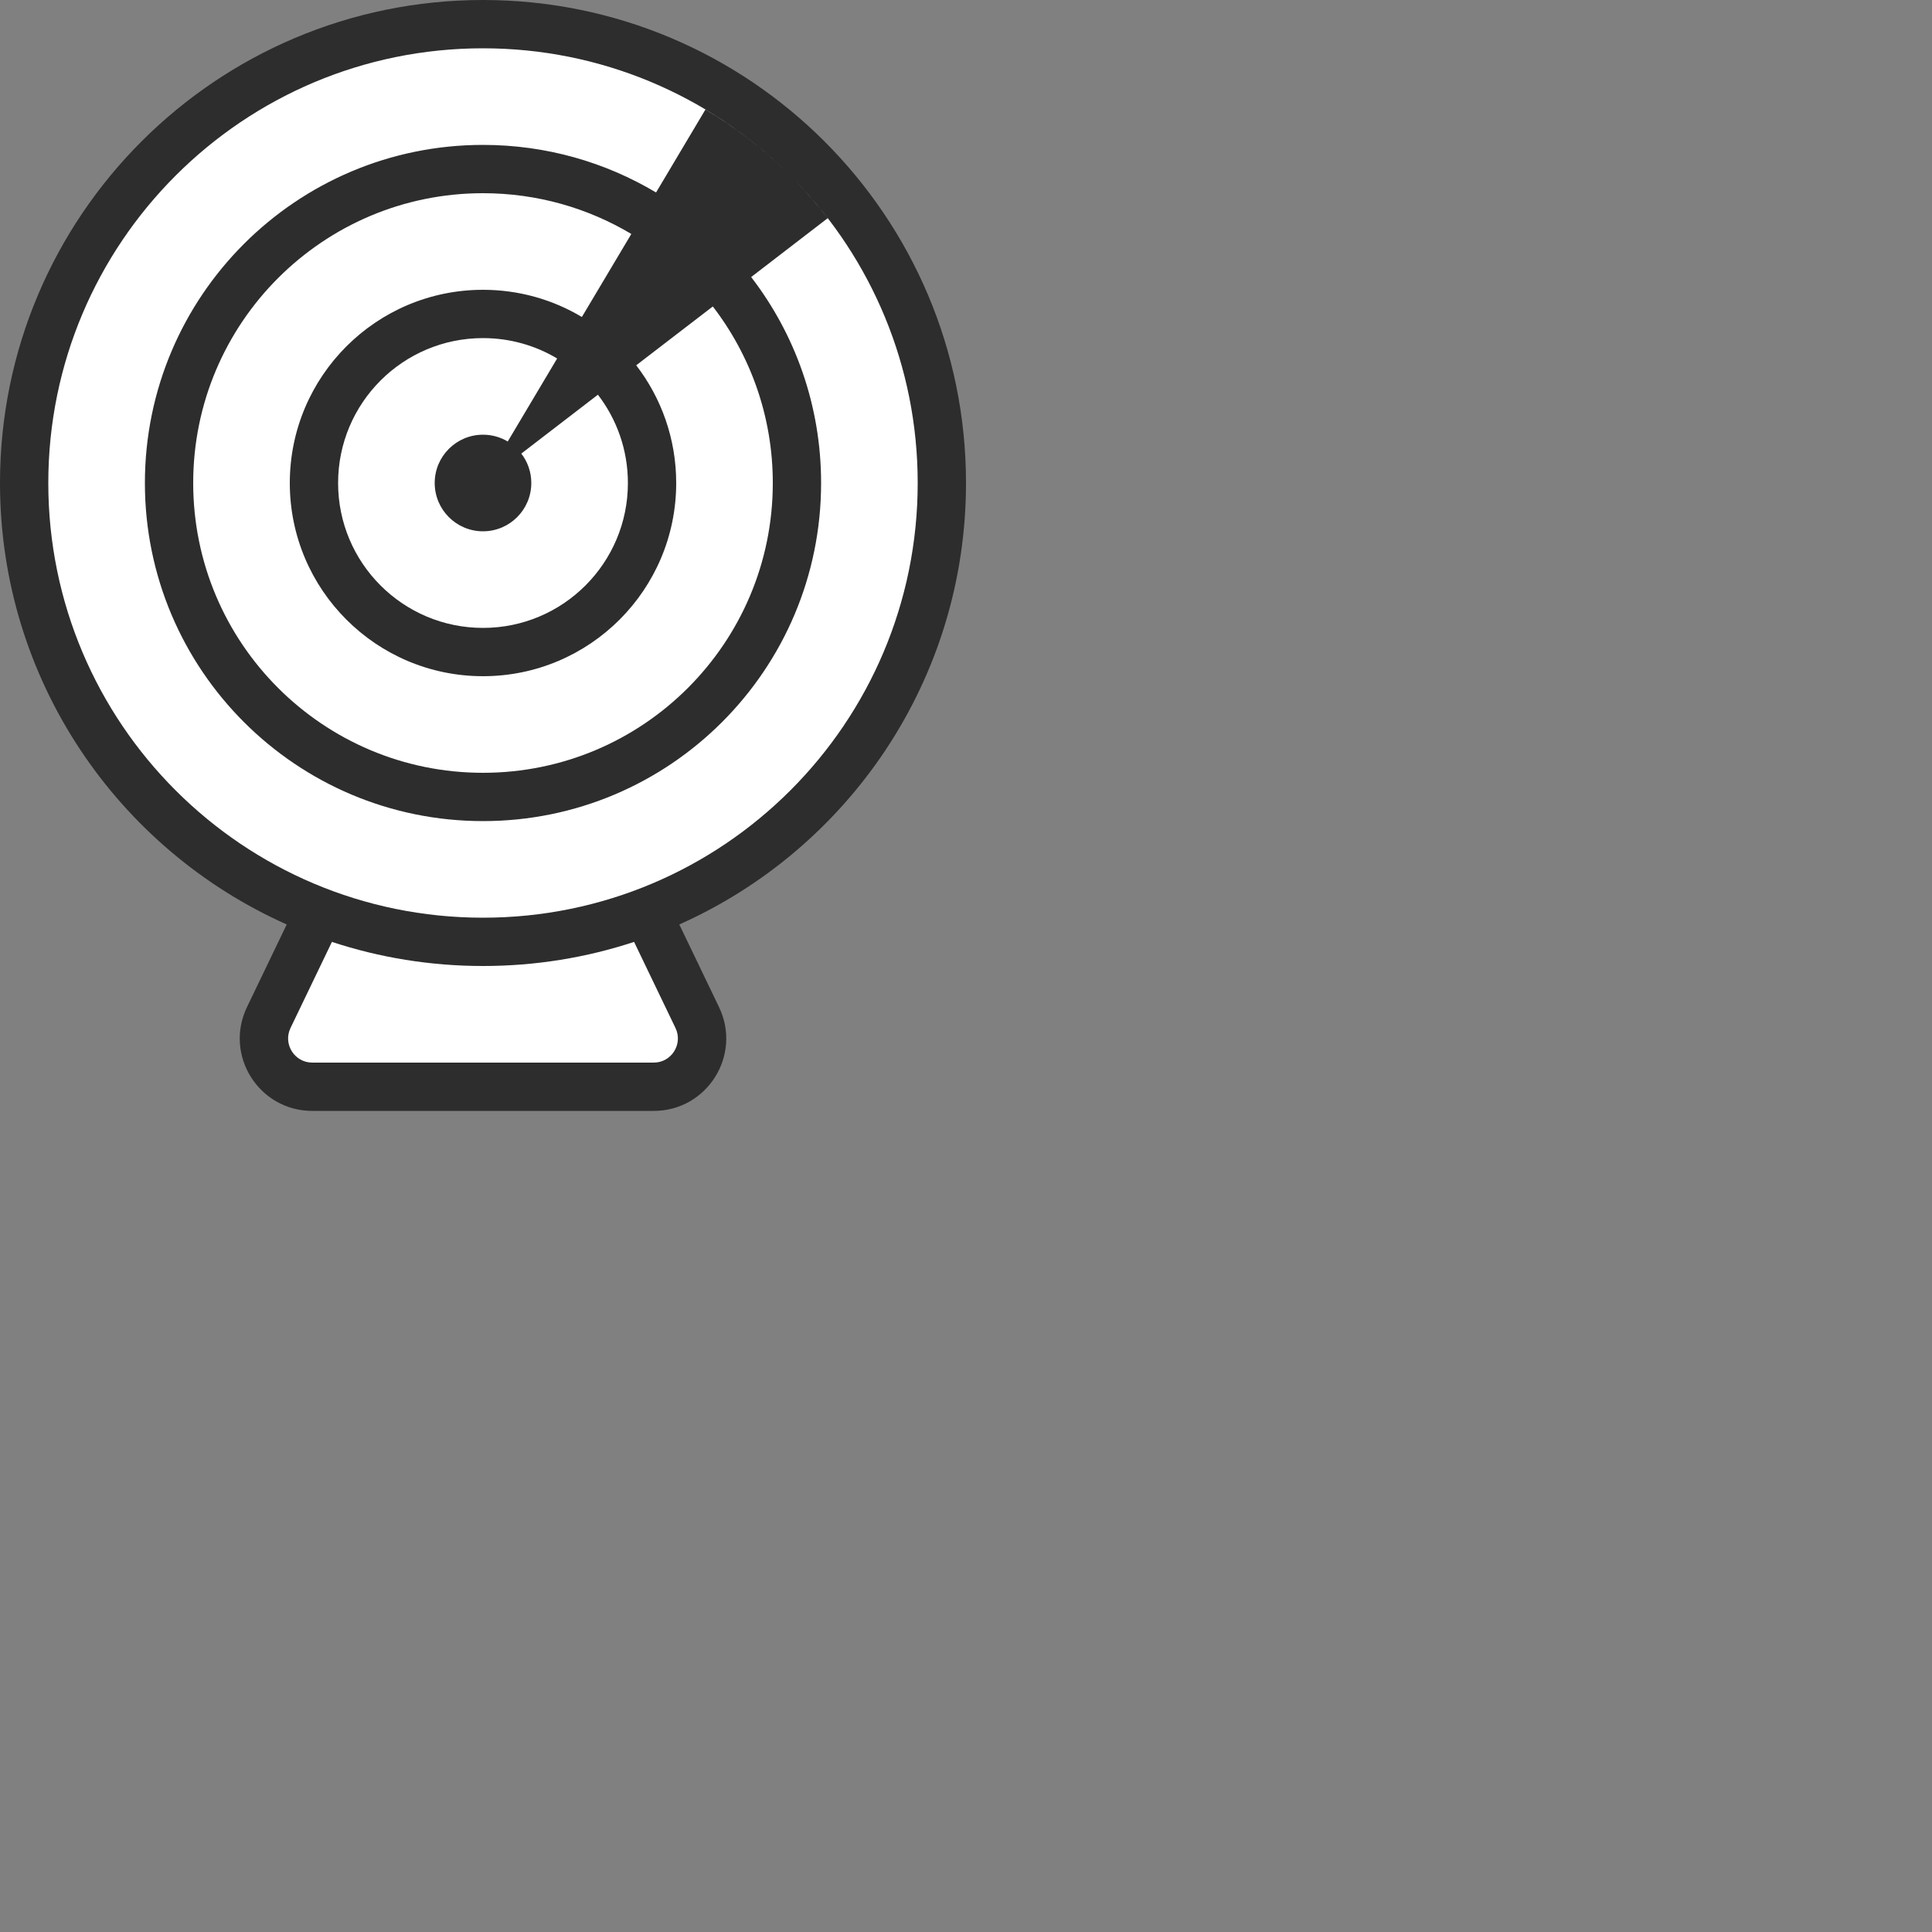 <svg xmlns="http://www.w3.org/2000/svg" viewBox="0 0 40 40" width="50px" height="50px" >
  <rect x="0" y="0" width="40" height="40" fill="#808080" stroke="none"/>
  <title>icon_radar_24</title>
  <g id="basic" style="isolation: isolate">
    <rect opacity="0"/>
  </g>
  <g id="Icons_for_AI" data-name="Icons for AI">
    <g id="icon_Radar" data-name="icon Radar">
      <path opacity="0.65" fill-rule="evenodd" clip-rule="evenodd" d="M14.064 19.14C17.561 17.582 20 14.077 20 10C20 4.477 15.523 0 10 0C4.477 0 0 4.477 0 10C0 14.077 2.439 17.582 5.936 19.14L5.114 20.85C4.634 21.846 5.36 23 6.465 23H13.535C14.64 23 15.366 21.846 14.886 20.85L14.064 19.14Z" fill="black"/>
      <path d="M10 19C14.971 19 19 14.971 19 10C19 7.567 18.035 5.36 16.467 3.74C16.704 3.986 16.928 4.245 17.137 4.517L15.552 5.736C16.46 6.916 17 8.395 17 10C17 13.866 13.866 17 10 17C6.134 17 3 13.866 3 10C3 6.134 6.134 3 10 3C11.309 3 12.534 3.359 13.583 3.985L14.605 2.268C15.216 2.631 15.781 3.066 16.287 3.56C14.665 1.976 12.446 1 10 1C5.029 1 1 5.029 1 10C1 14.971 5.029 19 10 19Z" fill="white"/>
      <path d="M10 4C11.122 4 12.172 4.308 13.071 4.844L12.047 6.563C11.448 6.205 10.748 6 10 6C7.791 6 6 7.791 6 10C6 12.209 7.791 14 10 14C12.209 14 14 12.209 14 10C14 9.083 13.691 8.238 13.172 7.563L14.758 6.345C15.537 7.357 16 8.624 16 10C16 13.314 13.314 16 10 16C6.686 16 4 13.314 4 10C4 6.686 6.686 4 10 4Z" fill="white"/>
      <path d="M10 7C10.561 7 11.086 7.154 11.535 7.422L10.512 9.141C10.362 9.051 10.187 9 10 9C9.448 9 9 9.448 9 10C9 10.552 9.448 11 10 11C10.552 11 11 10.552 11 10C11 9.771 10.923 9.559 10.793 9.391L12.379 8.172C12.768 8.678 13 9.312 13 10C13 11.657 11.657 13 10 13C8.343 13 7 11.657 7 10C7 8.343 8.343 7 10 7Z" fill="white"/>
      <path d="M10 20C11.092 20 12.144 19.825 13.128 19.501L13.985 21.283C14.145 21.615 13.903 22 13.535 22H6.465C6.097 22 5.855 21.615 6.015 21.283L6.872 19.501C7.856 19.825 8.908 20 10 20Z" fill="white"/>
    </g>
  </g>
</svg>
